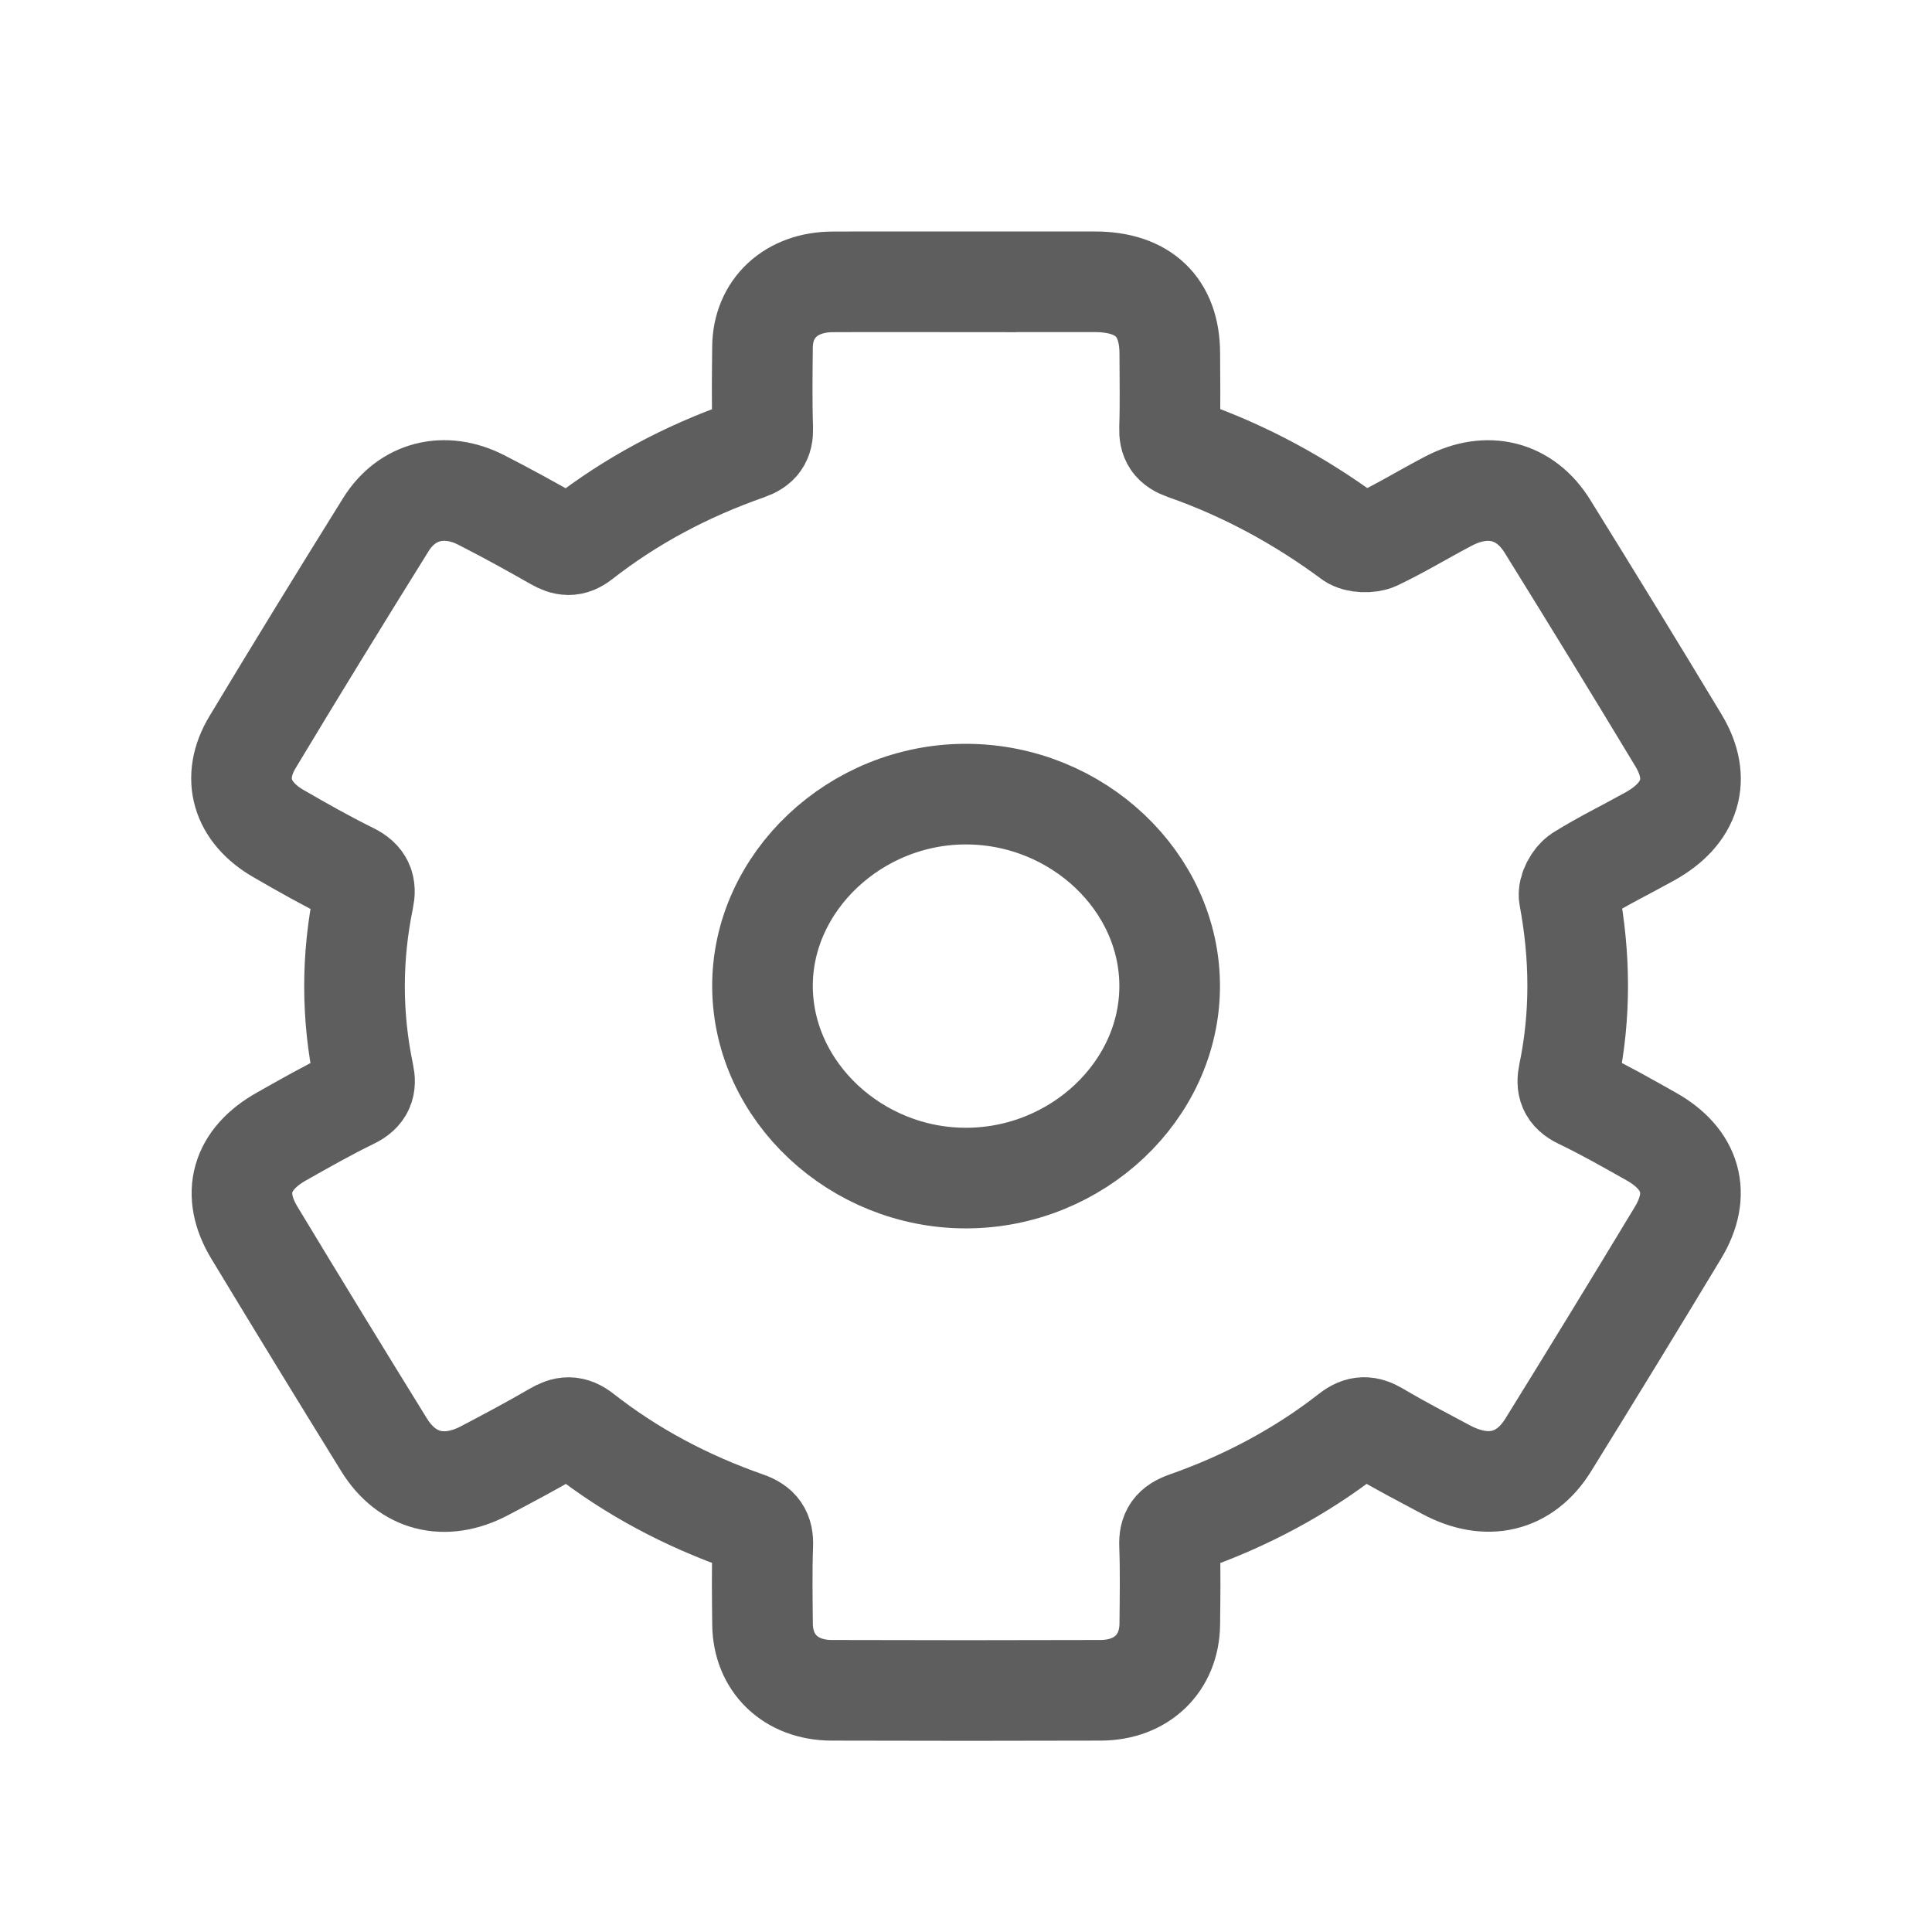 <svg width="48" height="48" viewBox="0 0 48 48" fill="none" xmlns="http://www.w3.org/2000/svg">
<path d="M24 7.001C25.068 7.001 26.136 7 27.205 7.001C28.408 7.003 29.06 7.627 29.063 8.778C29.063 9.397 29.078 10.015 29.057 10.632C29.047 10.921 29.134 11.065 29.439 11.172C30.94 11.698 32.31 12.447 33.572 13.38C33.709 13.48 34.026 13.49 34.188 13.414C34.806 13.12 35.387 12.763 35.993 12.447C36.953 11.946 37.889 12.177 38.446 13.076C39.542 14.843 40.628 16.614 41.701 18.394C42.278 19.351 42.009 20.211 40.996 20.777C40.416 21.1 39.815 21.392 39.256 21.741C39.103 21.838 38.956 22.11 38.986 22.273C39.261 23.75 39.279 25.221 38.972 26.693C38.917 26.962 38.965 27.147 39.262 27.29C39.862 27.577 40.439 27.907 41.017 28.232C42.021 28.794 42.273 29.659 41.69 30.625C40.626 32.389 39.551 34.146 38.467 35.897C37.886 36.837 36.945 37.057 35.927 36.513C35.357 36.209 34.783 35.91 34.229 35.582C33.969 35.428 33.789 35.419 33.539 35.613C32.319 36.567 30.952 37.292 29.469 37.814C29.147 37.927 29.045 38.077 29.057 38.388C29.081 39.041 29.069 39.695 29.063 40.348C29.054 41.322 28.366 41.99 27.35 41.995C25.121 42.002 22.891 42.002 20.661 41.995C19.643 41.992 18.954 41.323 18.945 40.351C18.939 39.698 18.927 39.044 18.951 38.39C18.963 38.08 18.863 37.923 18.543 37.811C17.058 37.292 15.691 36.568 14.473 35.613C14.219 35.415 14.041 35.435 13.784 35.585C13.212 35.919 12.624 36.231 12.037 36.54C11.053 37.057 10.114 36.822 9.543 35.898C8.46 34.146 7.385 32.389 6.32 30.626C5.739 29.664 5.985 28.804 6.992 28.236C7.57 27.91 8.147 27.582 8.745 27.291C9.04 27.148 9.094 26.965 9.037 26.695C8.732 25.241 8.732 23.785 9.032 22.329C9.094 22.035 9.032 21.845 8.721 21.692C8.108 21.39 7.513 21.054 6.924 20.713C6 20.182 5.742 19.326 6.273 18.44C7.361 16.63 8.469 14.829 9.586 13.035C10.112 12.189 11.047 11.957 11.957 12.422C12.582 12.741 13.197 13.079 13.804 13.426C14.038 13.559 14.21 13.585 14.444 13.402C15.679 12.437 17.061 11.704 18.564 11.178C18.863 11.073 18.959 10.931 18.95 10.638C18.927 9.968 18.938 9.295 18.944 8.623C18.953 7.661 19.653 7.008 20.684 7.003C21.79 6.997 22.895 7.003 24 7.003V7.001ZM24.013 29.269C26.763 29.261 29.059 27.093 29.06 24.501C29.062 21.909 26.773 19.742 24.019 19.73C21.256 19.717 18.926 21.917 18.944 24.523C18.962 27.117 21.27 29.277 24.013 29.269Z" stroke="#5E5E5E" stroke-width="2.5"/>
</svg>
